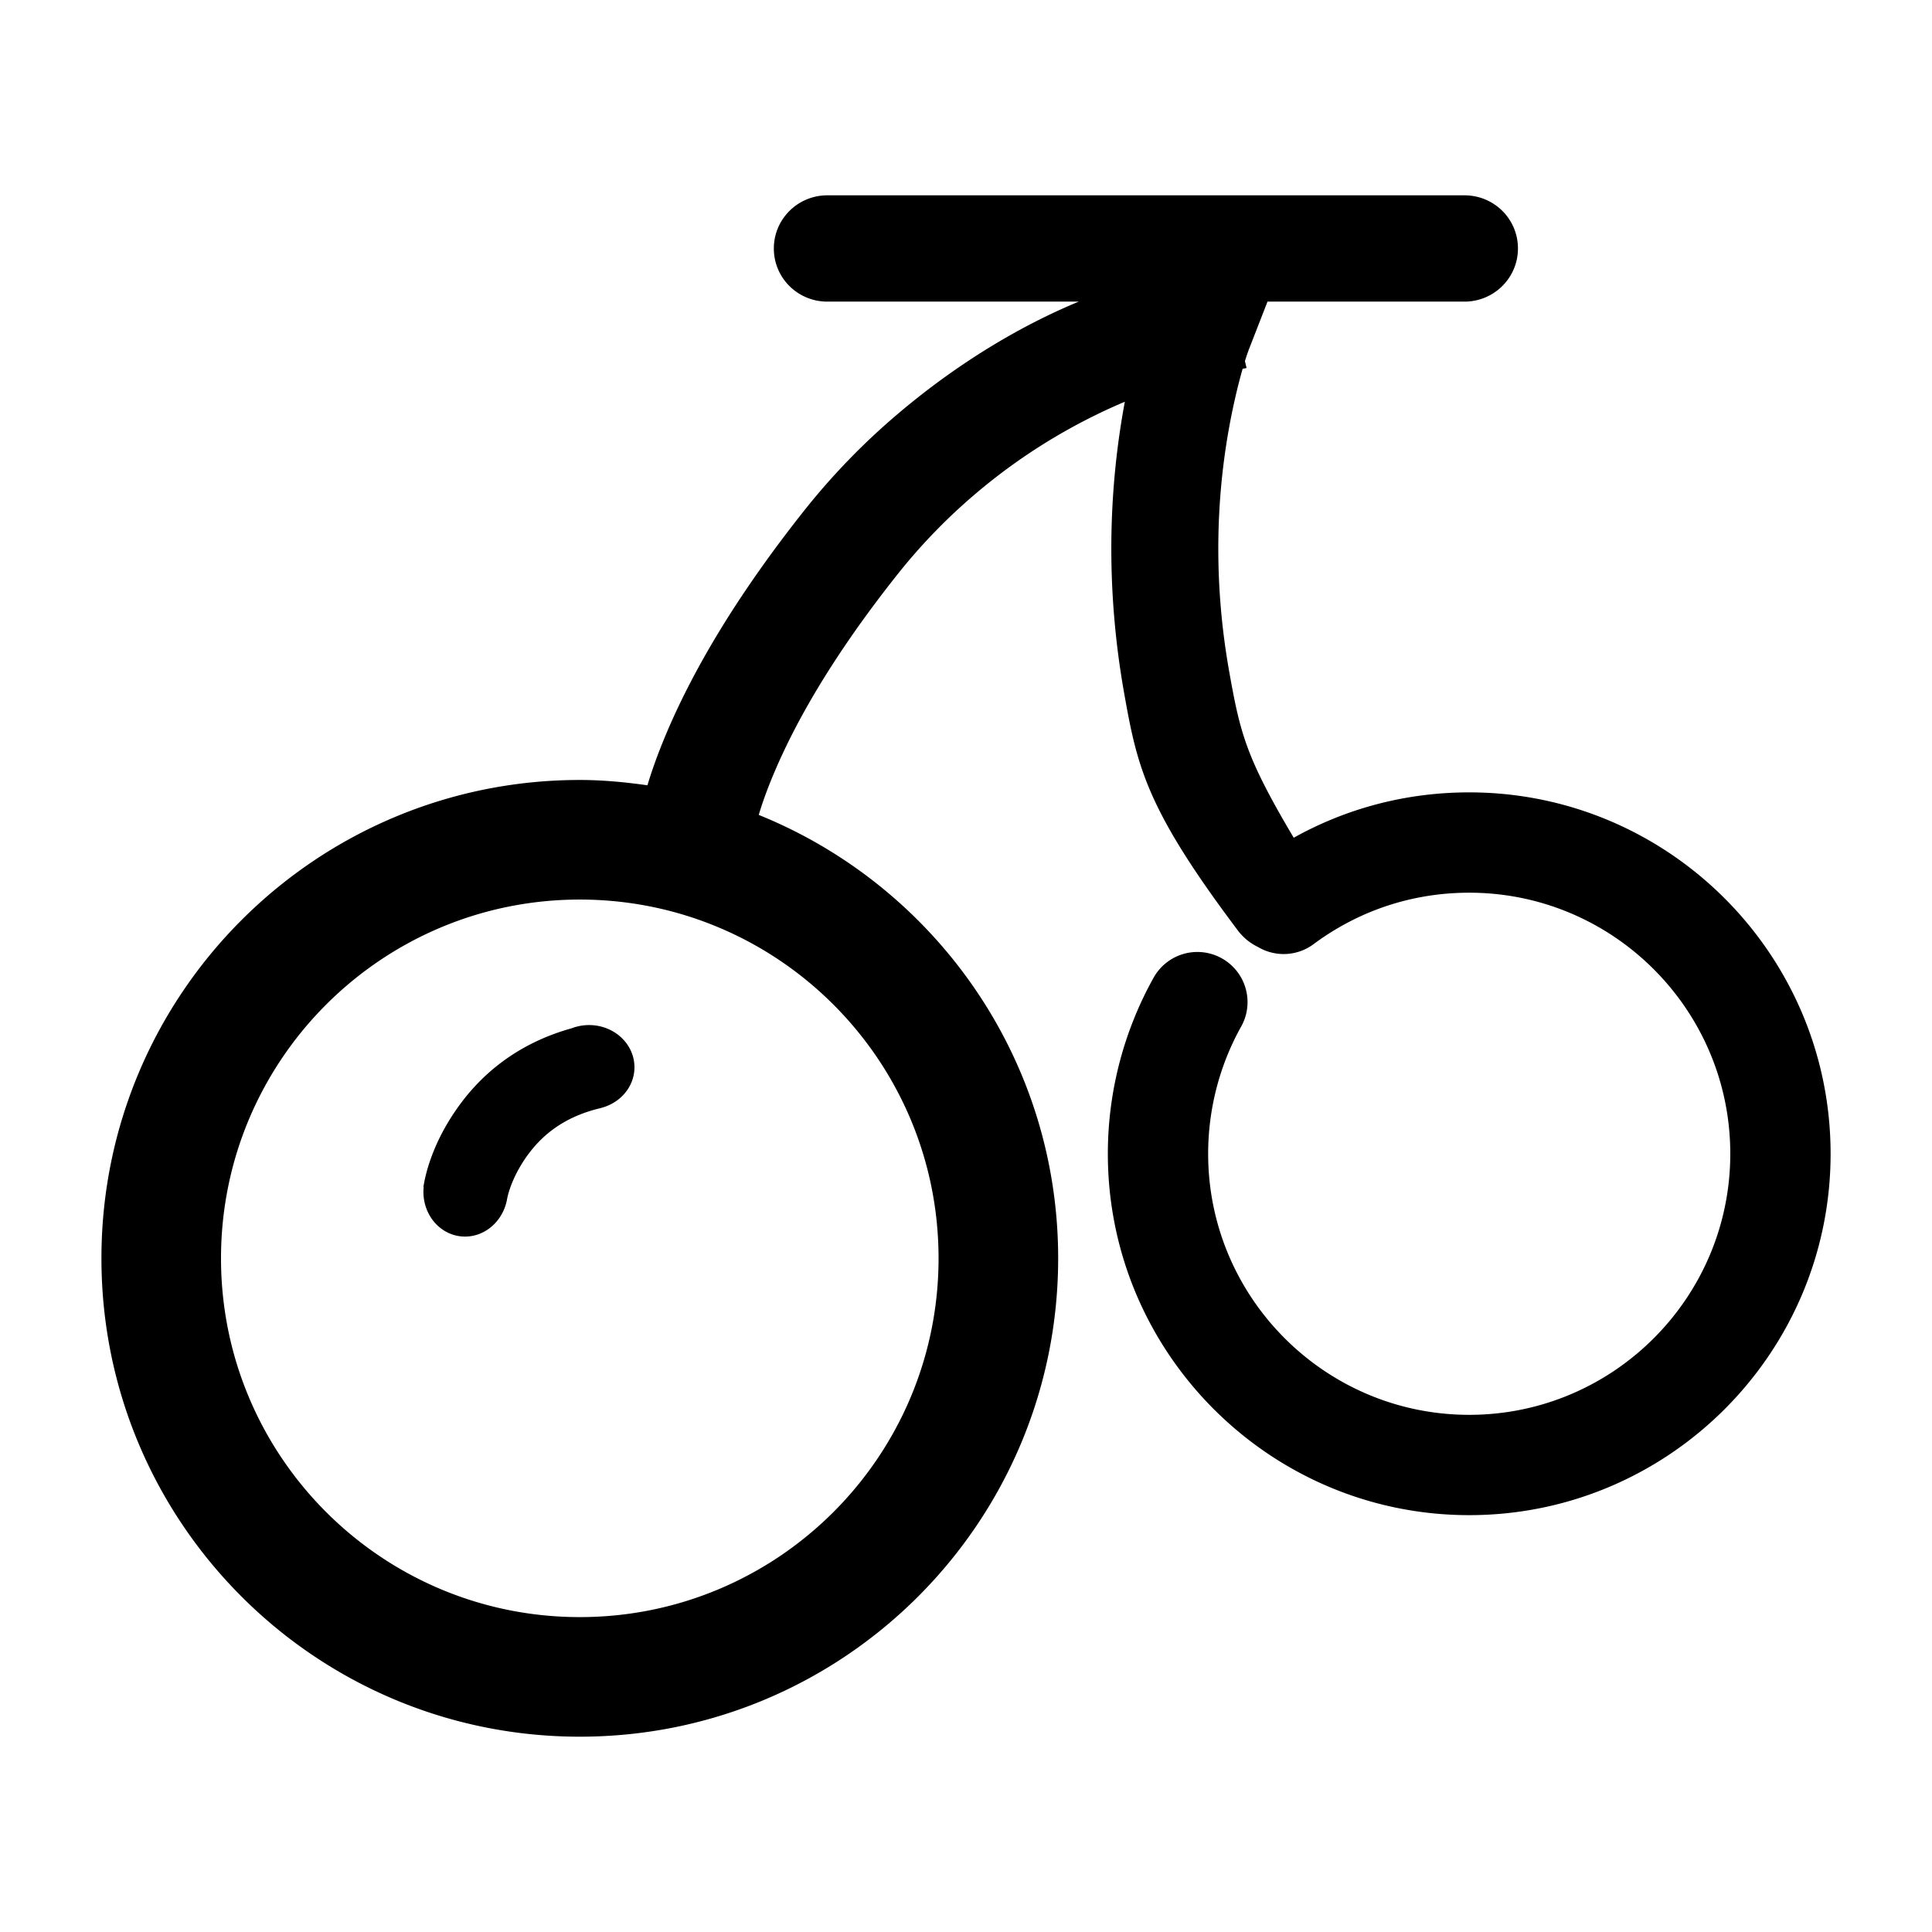 <?xml version="1.0" standalone="no"?><!DOCTYPE svg PUBLIC "-//W3C//DTD SVG 1.1//EN" "http://www.w3.org/Graphics/SVG/1.1/DTD/svg11.dtd"><svg t="1623517590059" class="icon" viewBox="0 0 1024 1024" version="1.1" xmlns="http://www.w3.org/2000/svg" p-id="7091" xmlns:xlink="http://www.w3.org/1999/xlink" width="200" height="200"><defs><style type="text/css"></style></defs><path d="M778.706 419.973c-32.983 0-64.701 8.259-93.005 24.049-25.318-42.655-28.365-55.286-34.217-88.202-9.165-51.625-6.753-100.367 2.78-143.099 1.521-6.82 3.016-12.595 4.352-17.239l2.089-0.43-0.87-3.661c0.87-2.785 1.633-4.987 2.243-6.559l9.728-24.97h104.376c15.688 0 28.365-12.616 28.365-28.17 0-15.667-12.692-28.17-28.365-28.17h-337.664c-15.688 0-28.365 12.611-28.365 28.17 0 15.667 12.698 28.17 28.365 28.17h133.233c-29.327 12.17-62.679 31.35-95.903 59.52a362.24 362.24 0 0 0-49.572 51.19c-34.207 43.095-57.789 82.309-72.596 116.997-4.731 11.095-8.141 20.644-10.527 28.652-11.74-1.664-23.654-2.821-35.85-2.821-140.027 0-253.542 113.51-253.542 253.537s113.51 253.542 253.542 253.542 253.542-113.516 253.542-253.542c0-106.46-65.695-197.443-158.689-235.018 1.695-5.77 4.337-13.389 8.556-23.27 12.831-30.065 33.818-64.963 64.922-104.151a303.37 303.37 0 0 1 41.544-42.9 306.534 306.534 0 0 1 79.007-48.666c-8.76 46.996-10.163 99.226-0.384 154.327 6.953 39.168 11.653 61.235 60.022 125.553a29.112 29.112 0 0 0 10.957 9.119 26.593 26.593 0 0 0 29.455-1.521c23.977-17.833 52.495-27.259 82.483-27.259 76.298 0 138.368 62.07 138.368 138.368 0 76.303-62.07 138.373-138.368 138.373-76.303 0-138.373-62.07-138.373-138.373 0-23.624 6.052-46.935 17.49-67.405a26.563 26.563 0 0 0-10.23-36.168 26.568 26.568 0 0 0-36.163 10.23 191.611 191.611 0 0 0-24.259 93.348c0 105.61 85.924 191.534 191.539 191.534 105.61 0 191.534-85.924 191.534-191.534-0.015-105.626-85.934-191.549-191.549-191.549z m-281.252 246.968c0 105.021-85.135 190.157-190.157 190.157s-190.157-85.135-190.157-190.157c0-105.016 85.135-190.157 190.157-190.157s190.157 85.14 190.157 190.157z" p-id="7092"></path><path d="M312.212 543.304a26.624 26.624 0 0 0-3.466 0.236v-0.005l-0.036 0.01a25.231 25.231 0 0 0-5.699 1.459c-24.904 6.932-44.221 20.603-58.138 38.927-12.549 16.517-18.499 32.988-20.449 45.087l0.143 0.026-0.015 0.108c-1.311 13.23 7.583 24.94 19.871 26.158 11.464 1.142 21.827-7.27 24.223-19.149l0.01 0.005c0.876-5.453 4.434-15.309 11.889-25.124 8.812-11.602 21.094-19.901 38.205-23.818l-0.01-0.041c10.117-2.647 17.536-11.269 17.536-21.514 0.005-12.355-10.772-22.364-24.064-22.364z" p-id="7093"></path></svg>